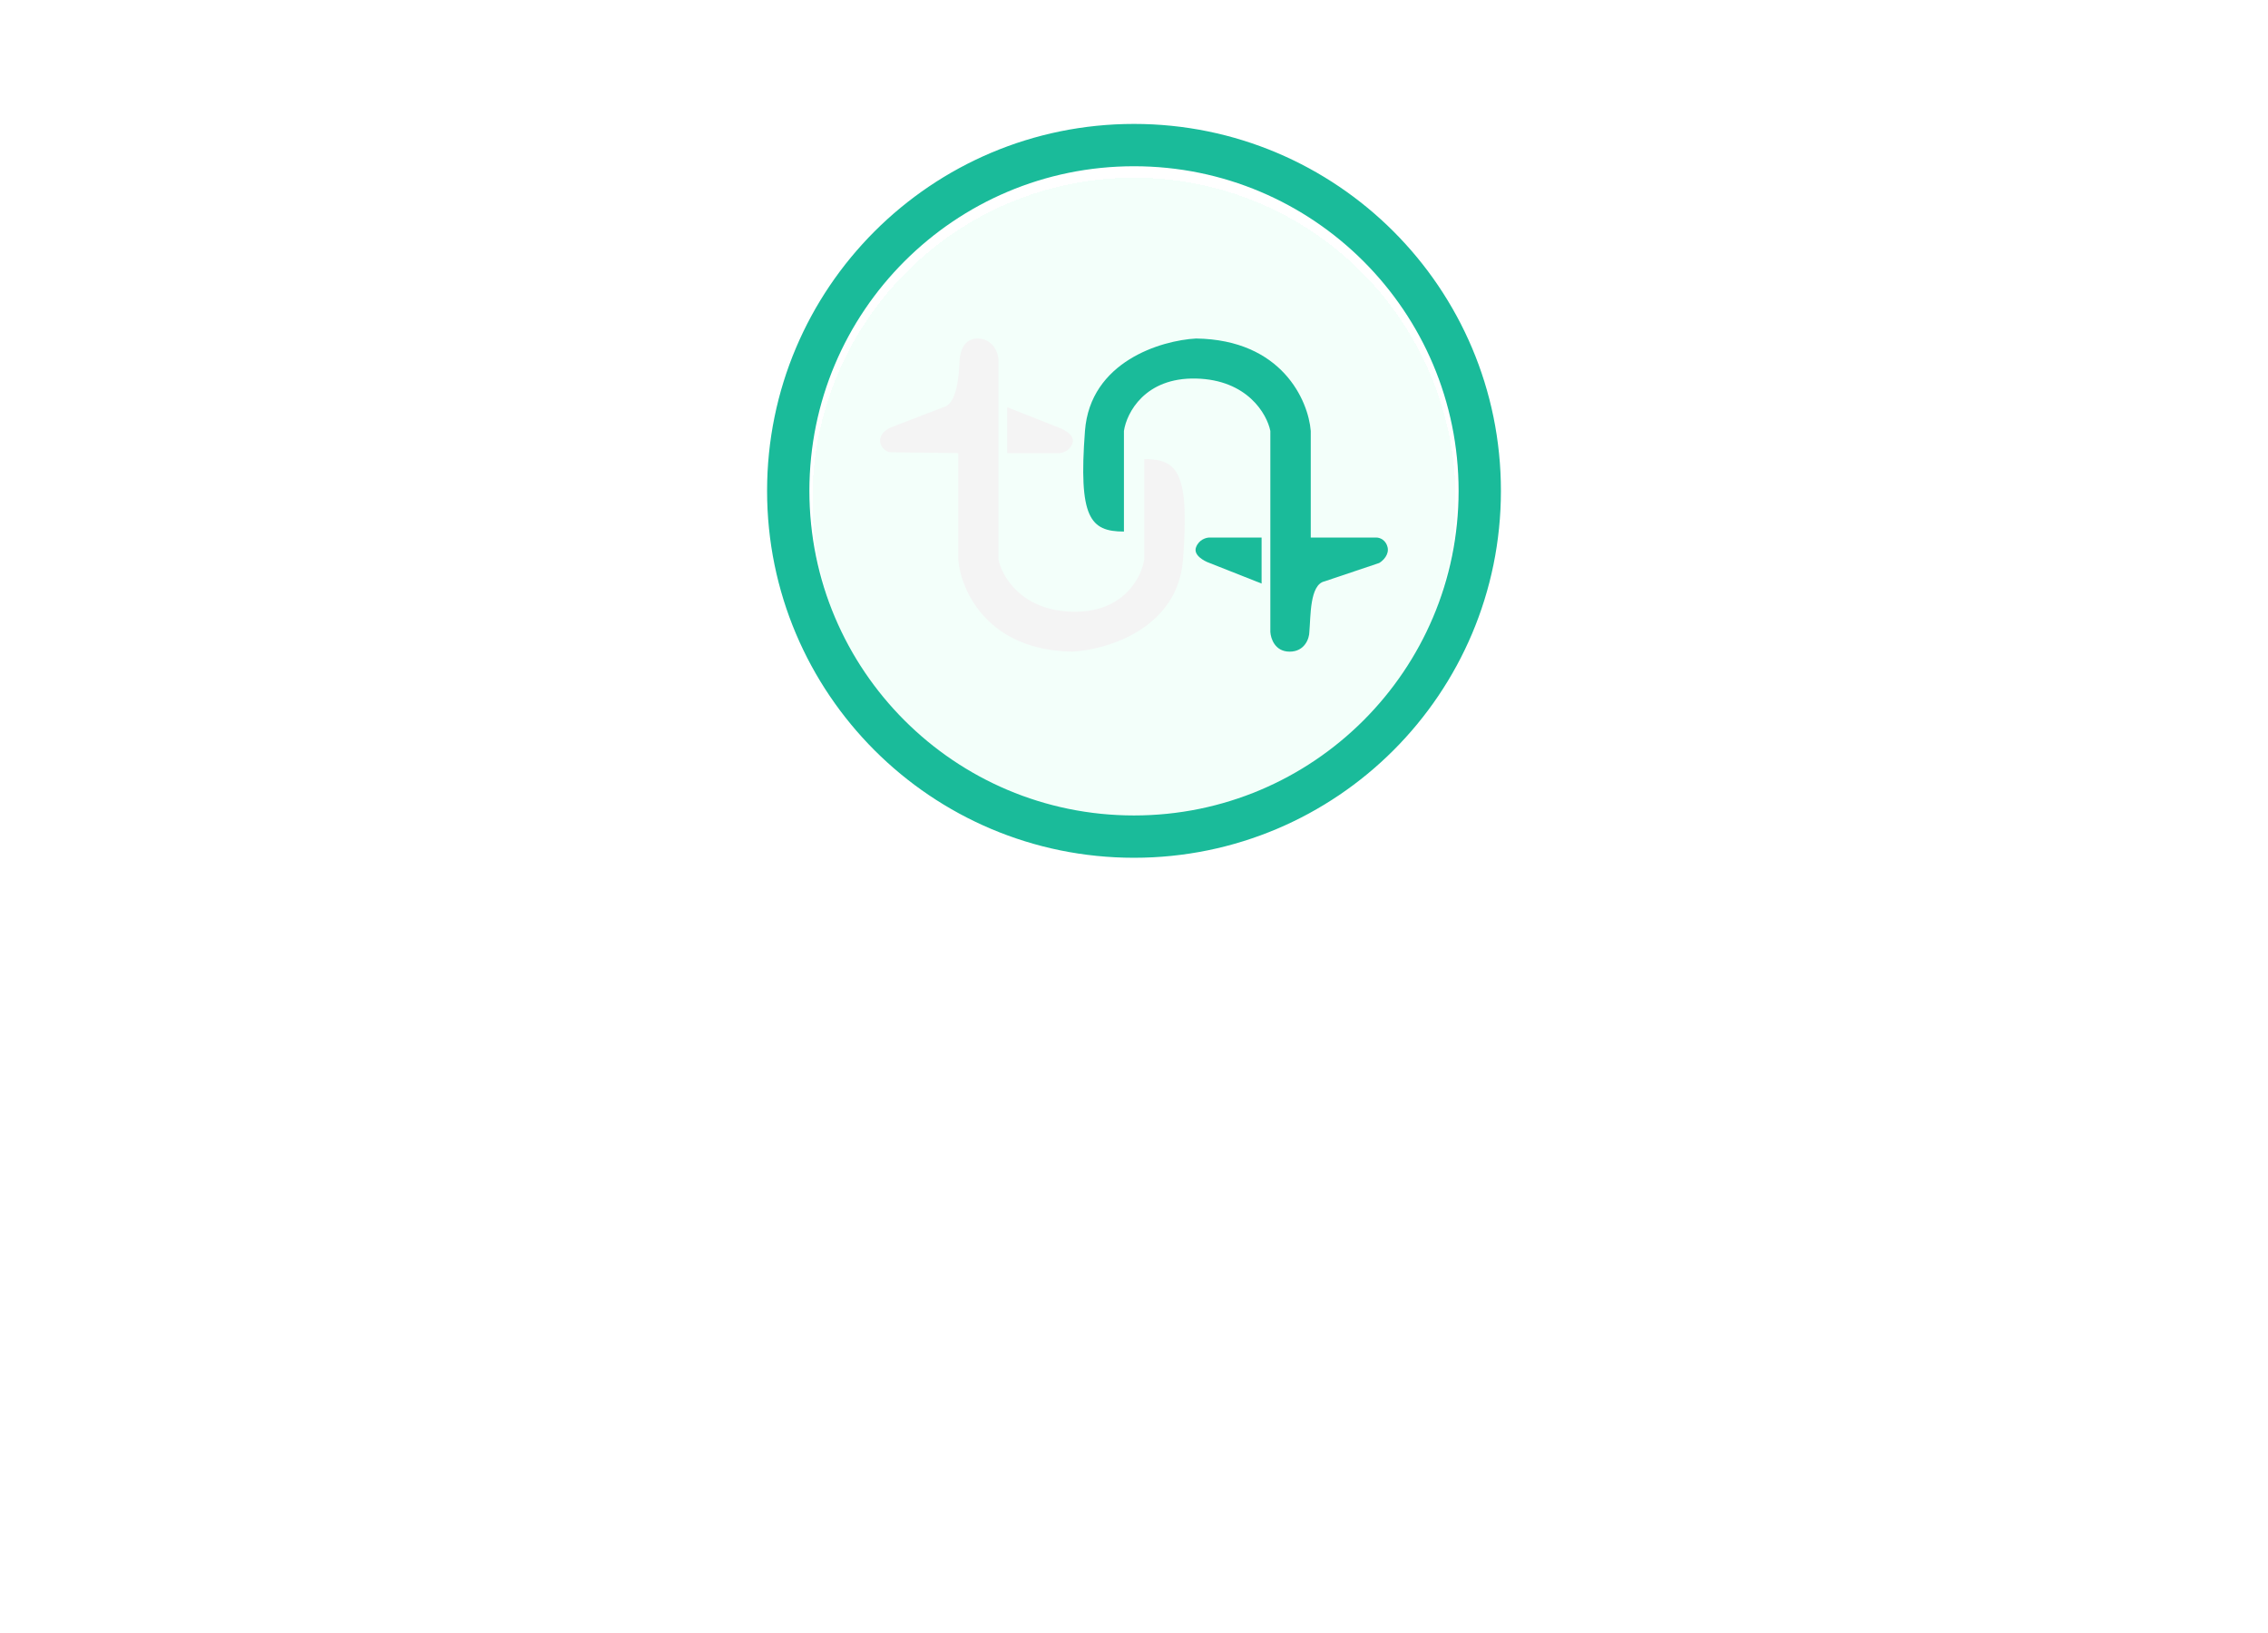<svg width="268" height="193" viewBox="0 0 268 193" fill="none" xmlns="http://www.w3.org/2000/svg">
<g filter="url(#filter0_bd_93_374)">
<circle cx="134" cy="59" r="38" fill="#01F299" fill-opacity="0.05" shape-rendering="crispEdges"/>
</g>
<path d="M135.21 66.108V54.246C139.195 54.246 140.566 55.877 139.794 66.108C139.177 74.292 130.826 76.779 126.727 77C116.616 76.859 113.517 69.68 113.231 66.108V53.54L105.177 53.438C104.904 53.438 104.097 53.009 104.01 52.241C103.912 51.379 104.546 50.861 105.177 50.541L111.475 48.116C113.128 47.731 113.307 44.326 113.396 42.485C113.486 41.565 113.843 40 115.542 40C117.257 40 117.944 41.619 117.987 42.428V66.108C118.387 68.107 120.695 72.141 126.727 72.282C132.759 72.423 134.896 68.225 135.21 66.108Z" fill="#F4F4F4"/>
<path d="M119.015 48.116V53.54H125.142C125.527 53.54 126.384 53.311 126.727 52.394C127.07 51.476 125.813 50.777 125.142 50.541L119.015 48.116Z" fill="#F4F4F4"/>
<path d="M132.811 50.919V62.81C128.809 62.81 127.432 61.174 128.206 50.919C128.826 42.714 137.215 40.221 141.331 40C151.487 40.142 154.6 47.338 154.887 50.919V63.517H162.622C163.161 63.517 163.789 63.897 163.966 64.667C164.161 65.513 163.464 66.229 162.977 66.523L156.516 68.695C154.752 69.08 154.887 72.847 154.721 74.657C154.721 75.43 154.182 77 152.391 77C150.668 77 150.153 75.468 150.11 74.657V50.919C149.708 48.915 147.39 44.871 141.331 44.73C135.272 44.589 133.127 48.797 132.811 50.919Z" fill="#1ABB9A"/>
<path d="M149.077 68.955V63.517H142.924C142.536 63.517 141.676 63.747 141.331 64.667C140.987 65.586 142.249 66.287 142.924 66.523L149.077 68.955Z" fill="#1ABB9A"/>
<g clip-path="url(#clip0_93_374)">
<path d="M134 98.857C156.565 98.857 174.857 80.565 174.857 58C174.857 35.435 156.565 17.143 134 17.143C111.435 17.143 93.143 35.435 93.143 58C93.143 80.565 111.435 98.857 134 98.857Z" stroke="#1ABB9A" stroke-width="5" stroke-linecap="round" stroke-linejoin="round"/>
</g>
<defs>
<filter id="filter0_bd_93_374" x="0" y="-75" width="268" height="268" filterUnits="userSpaceOnUse" color-interpolation-filters="sRGB">
<feFlood flood-opacity="0" result="BackgroundImageFix"/>
<feGaussianBlur in="BackgroundImageFix" stdDeviation="25"/>
<feComposite in2="SourceAlpha" operator="in" result="effect1_backgroundBlur_93_374"/>
<feColorMatrix in="SourceAlpha" type="matrix" values="0 0 0 0 0 0 0 0 0 0 0 0 0 0 0 0 0 0 127 0" result="hardAlpha"/>
<feMorphology radius="30" operator="dilate" in="SourceAlpha" result="effect2_dropShadow_93_374"/>
<feOffset/>
<feGaussianBlur stdDeviation="33"/>
<feComposite in2="hardAlpha" operator="out"/>
<feColorMatrix type="matrix" values="0 0 0 0 0.016 0 0 0 0 0.549 0 0 0 0 0.392 0 0 0 0.6 0"/>
<feBlend mode="normal" in2="effect1_backgroundBlur_93_374" result="effect2_dropShadow_93_374"/>
<feBlend mode="normal" in="SourceGraphic" in2="effect2_dropShadow_93_374" result="shape"/>
</filter>
<clipPath id="clip0_93_374">
<rect width="88" height="88" fill="white" transform="translate(90 14)"/>
</clipPath>
</defs>
</svg>
